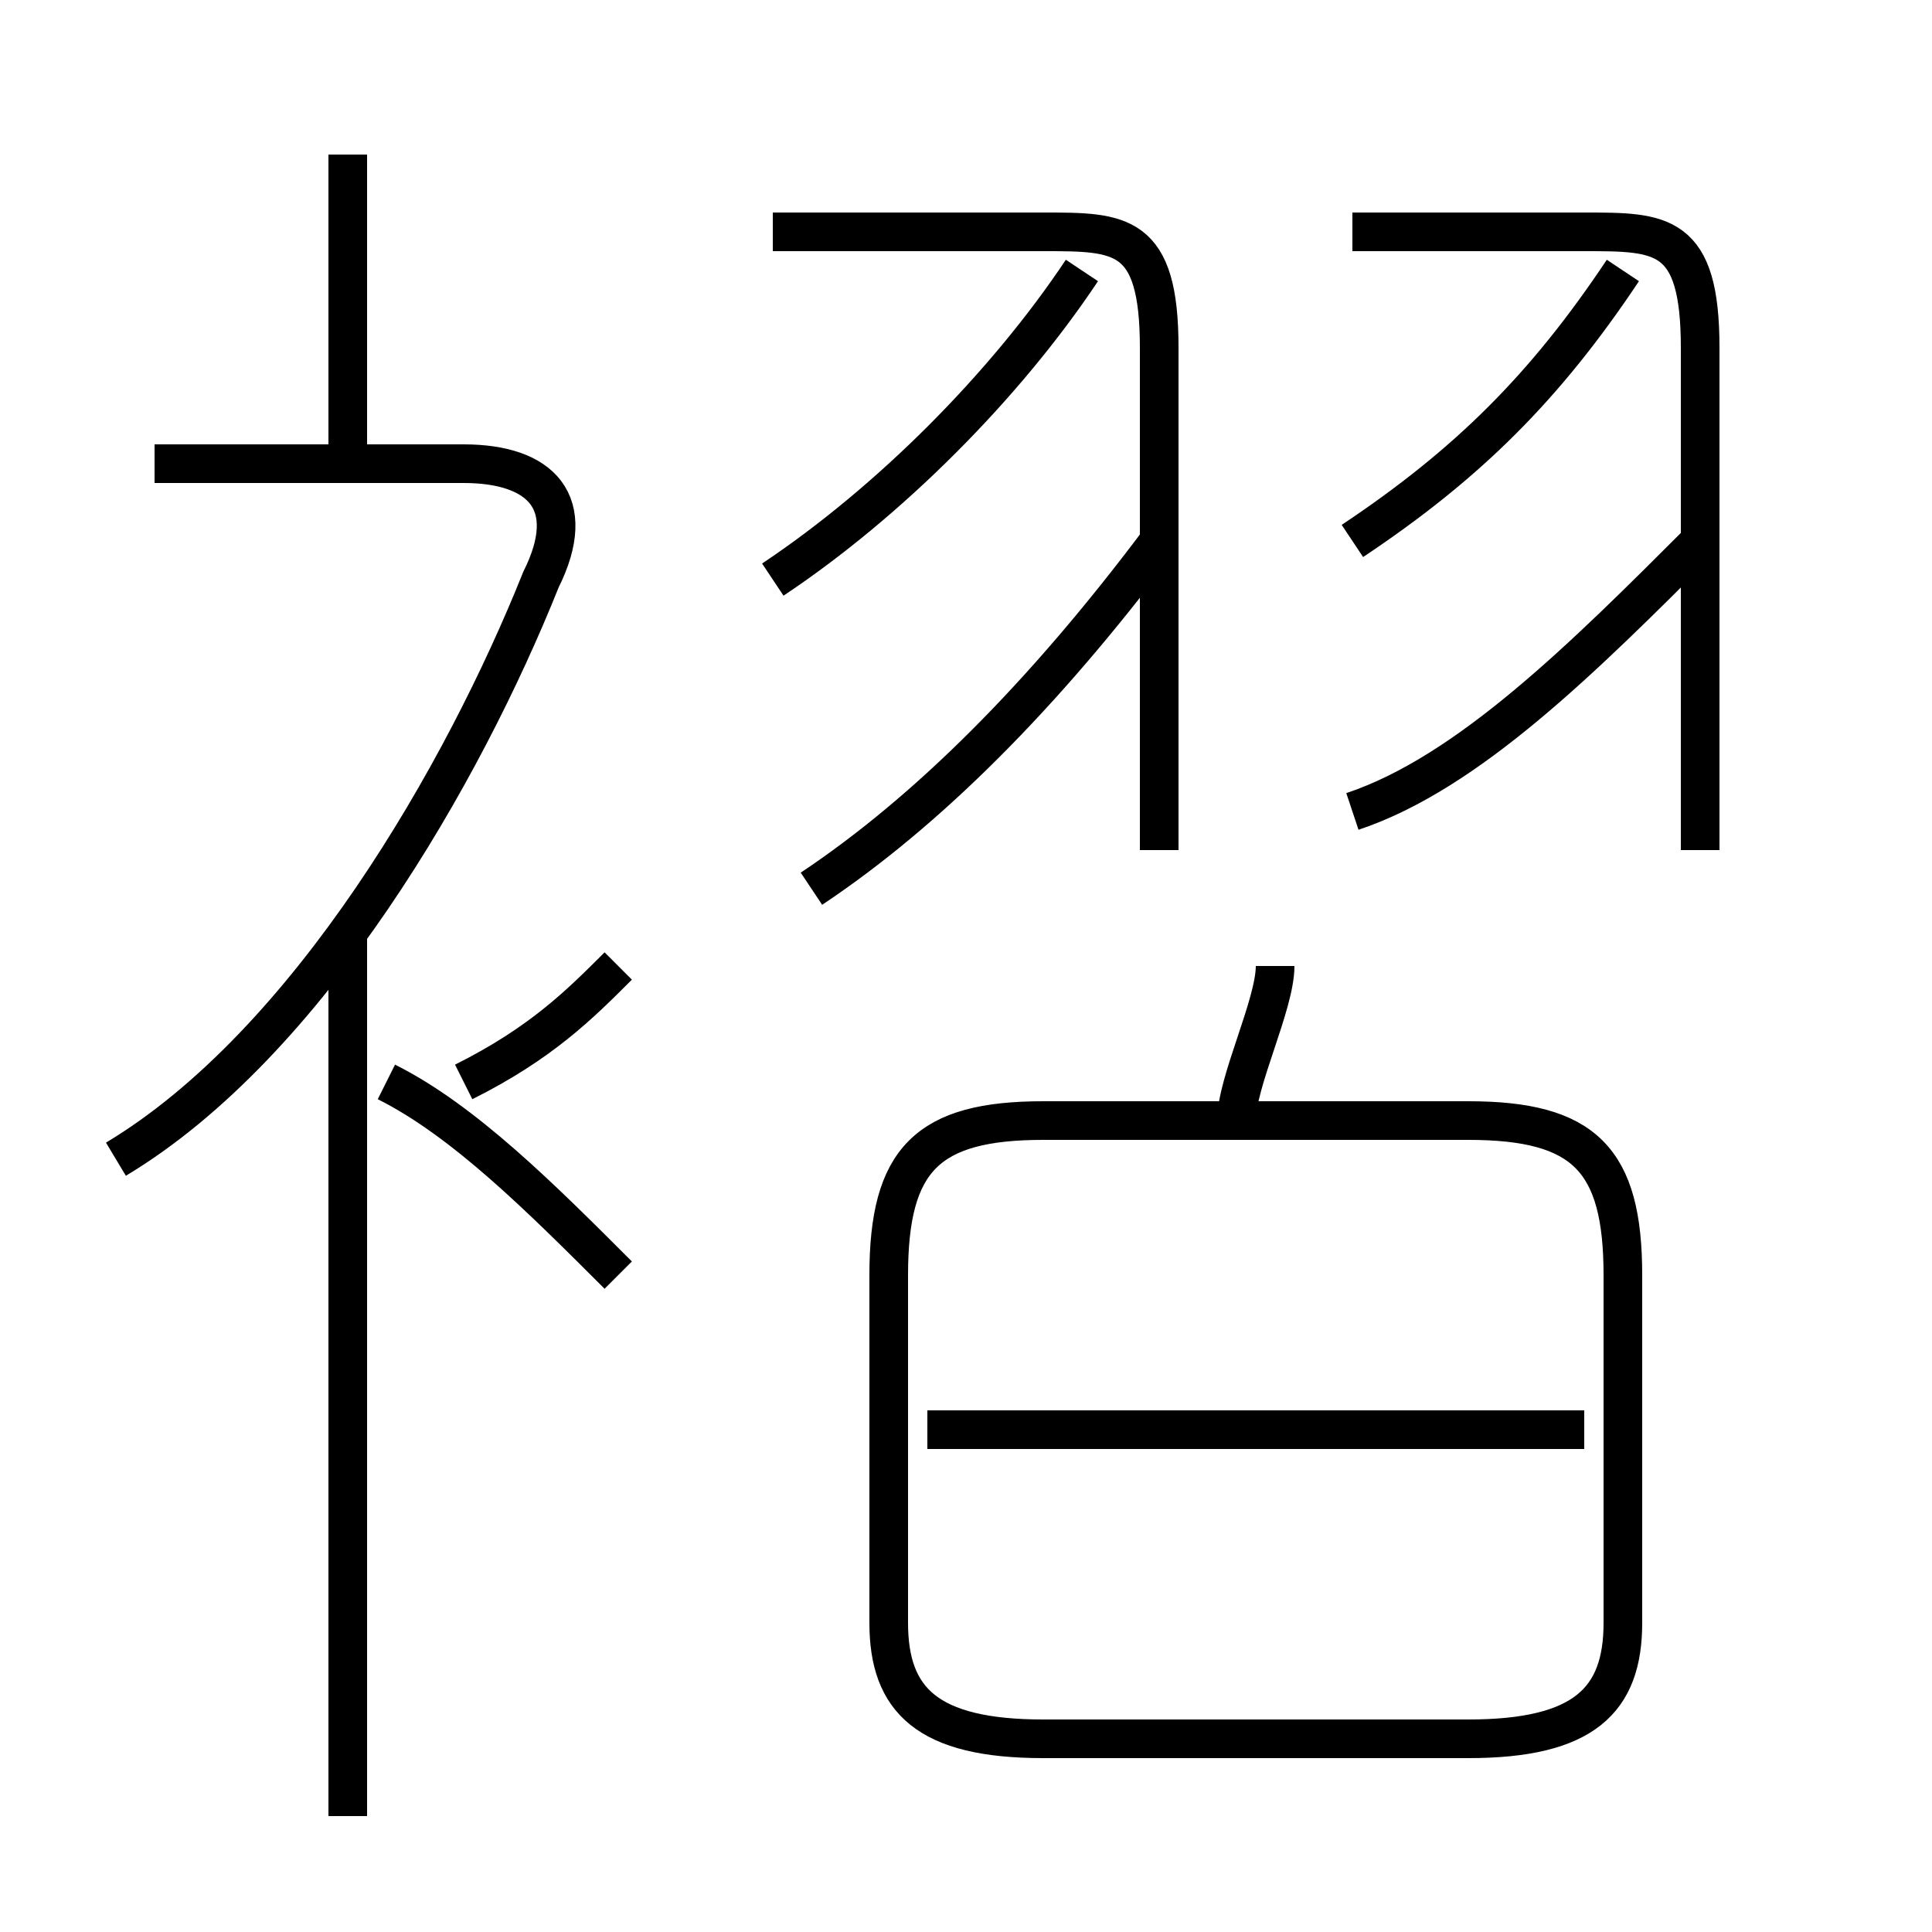 <?xml version='1.0' encoding='utf8'?>
<svg viewBox="0.0 -6.0 50.0 50.0" version="1.1" xmlns="http://www.w3.org/2000/svg">
<rect x="0.0" y="-6.0" width="50.0" height="50.0" fill="#808080" stroke="none"/>
<rect x="-1000" y="-1000" width="2000" height="2000" stroke="white" fill="white"/>
<g style="fill:white;stroke:#000000;  stroke-width:1">
<path d="M 27 1 L 38 1 C 41 1 42 0 42 -2 L 42 -11 C 42 -14 41 -15 38 -15 L 27 -15 C 24 -15 23 -14 23 -11 L 23 -2 C 23 0 24 1 27 1 Z M 9 3 L 9 -20 M 16 -11 C 14 -13 12 -15 10 -16 M 3 -14 C 8 -17 12 -24 14 -29 C 15 -31 14 -32 12 -32 L 4 -32 M 12 -16 C 14 -17 15 -18 16 -19 M 41 -7 L 24 -7 M 9 -32 L 9 -40 M 21 -21 C 24 -23 27 -26 30 -30 M 32 -15 C 32 -16 33 -18 33 -19 M 30 -22 L 30 -35 C 30 -38 29 -38 27 -38 L 20 -38 M 20 -29 C 23 -31 26 -34 28 -37 M 35 -23 C 38 -24 41 -27 44 -30 M 44 -22 L 44 -35 C 44 -38 43 -38 41 -38 L 35 -38 M 35 -30 C 38 -32 40 -34 42 -37" transform="translate(0.0 38.0)" />
</g>
</svg>